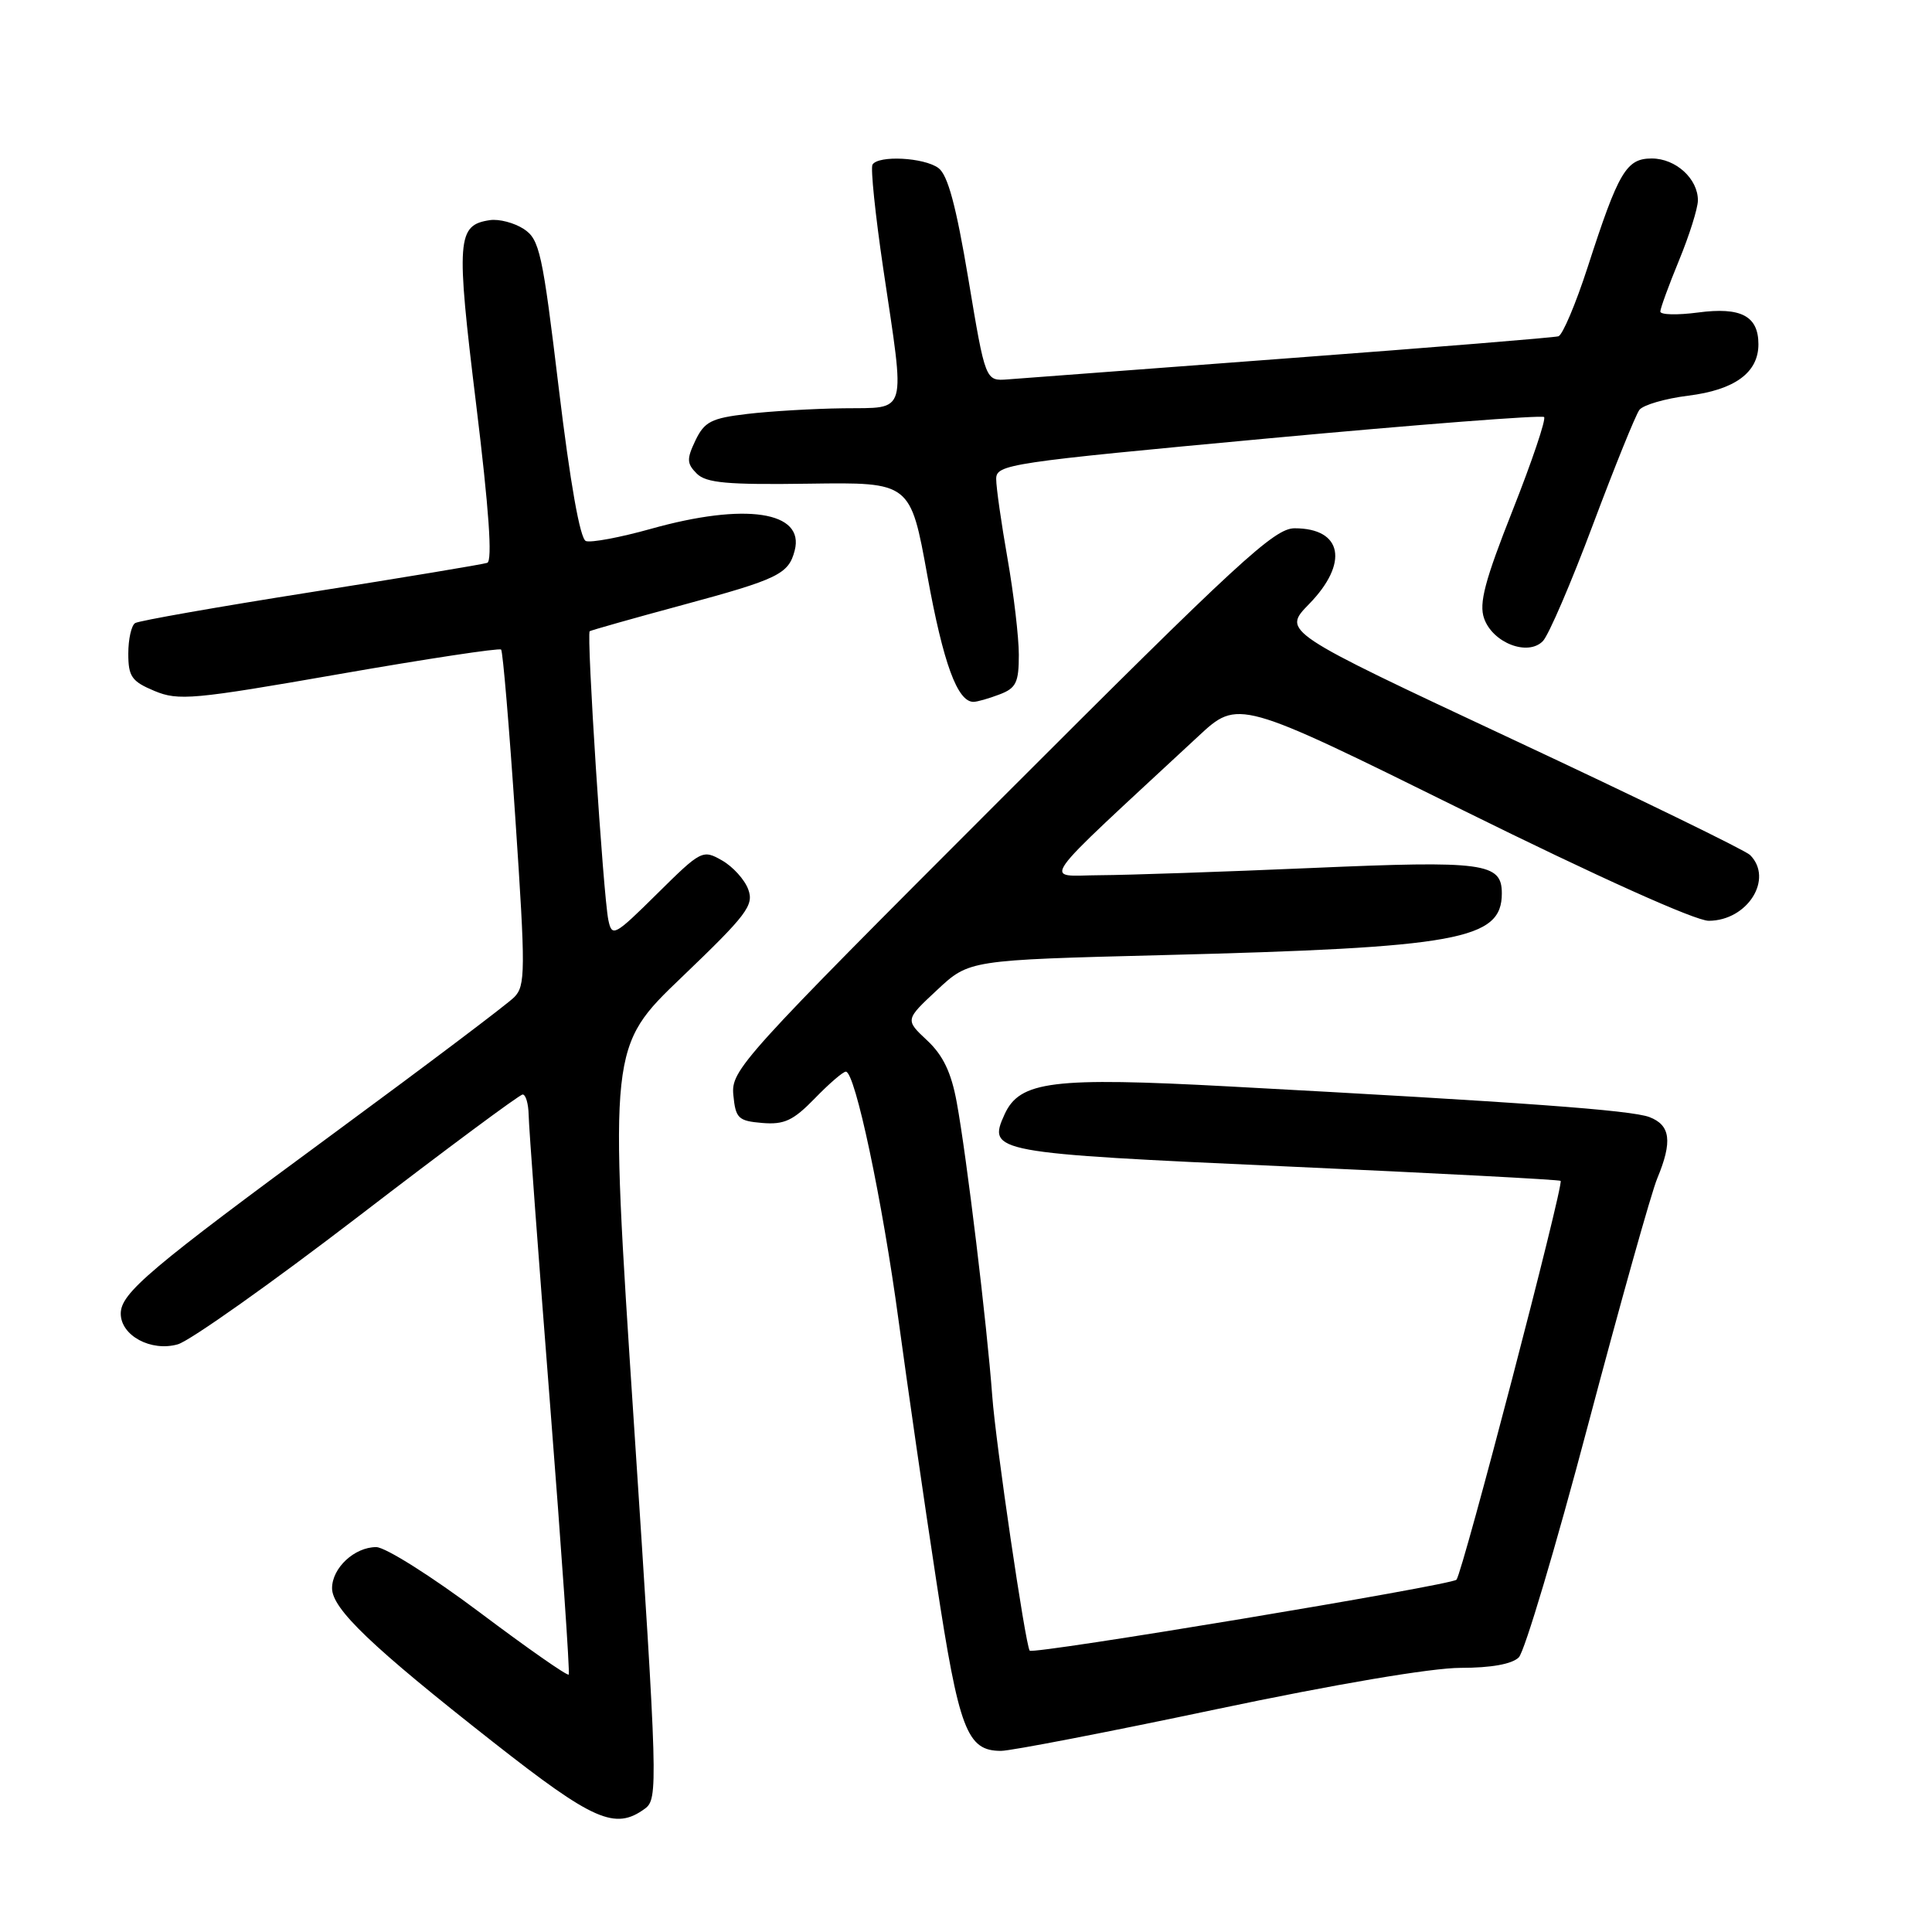 <?xml version="1.0" encoding="UTF-8" standalone="no"?>
<!DOCTYPE svg PUBLIC "-//W3C//DTD SVG 1.1//EN" "http://www.w3.org/Graphics/SVG/1.1/DTD/svg11.dtd" >
<svg xmlns="http://www.w3.org/2000/svg" xmlns:xlink="http://www.w3.org/1999/xlink" version="1.1" viewBox="0 0 256 256">
 <g >
 <path fill="currentColor"
d=" M 85.45 239.66 C 87.21 238.37 87.16 236.63 83.99 188.51 C 80.71 138.70 80.71 138.70 90.36 129.46 C 98.96 121.22 99.92 119.96 99.15 117.86 C 98.68 116.56 97.11 114.83 95.67 114.01 C 93.11 112.55 92.91 112.65 87.08 118.42 C 81.41 124.03 81.09 124.20 80.61 121.91 C 79.93 118.65 77.69 83.95 78.14 83.64 C 78.34 83.51 83.87 81.94 90.43 80.17 C 103.11 76.74 104.49 76.08 105.30 72.95 C 106.66 67.75 98.76 66.56 86.23 70.08 C 82.16 71.22 78.29 71.94 77.63 71.69 C 76.86 71.39 75.56 64.04 74.05 51.53 C 71.88 33.46 71.50 31.72 69.40 30.34 C 68.14 29.52 66.12 28.99 64.91 29.17 C 60.55 29.82 60.41 31.65 63.09 53.56 C 64.79 67.47 65.27 74.33 64.56 74.58 C 63.98 74.78 53.45 76.53 41.16 78.47 C 28.87 80.41 18.41 82.25 17.91 82.56 C 17.41 82.86 17.00 84.69 17.00 86.61 C 17.00 89.65 17.45 90.29 20.46 91.55 C 23.64 92.88 25.60 92.70 44.95 89.32 C 56.52 87.30 66.17 85.84 66.40 86.07 C 66.63 86.31 67.48 96.40 68.29 108.50 C 69.65 128.73 69.63 130.63 68.13 132.14 C 67.23 133.05 56.60 141.07 44.50 149.97 C 19.80 168.13 16.00 171.34 16.00 174.06 C 16.00 176.98 20.02 179.14 23.56 178.13 C 25.18 177.66 35.96 170.03 47.51 161.17 C 59.05 152.31 68.84 145.04 69.25 145.03 C 69.66 145.01 70.02 146.24 70.05 147.75 C 70.07 149.26 71.35 166.47 72.88 186.00 C 74.41 205.53 75.53 221.68 75.36 221.89 C 75.19 222.11 69.87 218.39 63.55 213.64 C 57.22 208.89 51.06 205.00 49.85 205.00 C 46.97 205.00 44.00 207.76 44.00 210.45 C 44.00 213.18 49.24 218.19 65.39 230.87 C 78.65 241.29 81.51 242.54 85.45 239.66 Z  M 161.09 226.50 C 176.93 223.16 189.69 221.00 193.53 221.00 C 197.60 221.00 200.35 220.50 201.25 219.61 C 202.01 218.85 206.14 205.01 210.41 188.86 C 214.69 172.71 218.82 157.98 219.60 156.13 C 221.63 151.24 221.35 149.09 218.56 148.02 C 216.12 147.10 201.80 146.05 162.88 143.96 C 139.47 142.70 135.12 143.24 133.11 147.66 C 130.83 152.67 131.51 152.80 170.50 154.56 C 190.30 155.45 206.63 156.31 206.79 156.47 C 207.25 156.91 193.80 208.39 192.99 209.32 C 192.35 210.04 136.86 219.27 136.44 218.72 C 135.87 217.97 131.93 191.20 131.48 185.00 C 130.78 175.53 128.09 153.21 126.77 146.05 C 126.05 142.11 124.96 139.83 122.85 137.86 C 119.93 135.13 119.93 135.13 124.18 131.17 C 128.42 127.21 128.42 127.21 153.96 126.56 C 193.28 125.56 199.00 124.52 199.00 118.38 C 199.00 114.33 196.69 114.02 173.89 115.01 C 162.13 115.52 149.45 115.95 145.73 115.97 C 138.21 116.00 136.84 117.94 158.77 97.57 C 164.07 92.64 164.07 92.64 193.79 107.33 C 211.71 116.19 224.66 122.02 226.42 122.01 C 231.57 121.99 235.04 116.44 231.89 113.29 C 231.28 112.68 217.08 105.76 200.34 97.93 C 169.91 83.68 169.91 83.68 173.45 80.05 C 178.76 74.61 177.89 70.00 171.54 70.00 C 168.86 70.00 164.13 74.36 132.67 105.83 C 98.21 140.30 96.86 141.79 97.17 145.08 C 97.47 148.19 97.81 148.53 101.01 148.80 C 103.92 149.04 105.11 148.48 107.96 145.55 C 109.85 143.60 111.70 142.00 112.08 142.00 C 113.31 142.00 116.92 159.06 119.07 175.00 C 120.23 183.53 122.46 199.00 124.05 209.38 C 127.08 229.27 128.12 232.00 132.64 232.00 C 133.93 232.00 146.73 229.53 161.09 226.50 Z  M 132.43 92.02 C 134.64 91.19 135.00 90.44 135.00 86.77 C 135.00 84.42 134.32 78.67 133.50 74.00 C 132.68 69.33 132.00 64.59 132.00 63.47 C 132.00 61.53 133.59 61.29 168.04 58.09 C 187.86 56.25 204.31 54.98 204.60 55.26 C 204.88 55.55 203.01 61.10 200.44 67.60 C 196.74 76.95 195.95 79.95 196.65 81.94 C 197.79 85.19 202.45 86.99 204.44 84.95 C 205.21 84.15 208.20 77.20 211.08 69.50 C 213.97 61.80 216.73 54.97 217.23 54.31 C 217.73 53.66 220.64 52.81 223.70 52.43 C 229.87 51.66 233.00 49.37 233.00 45.62 C 233.00 41.87 230.69 40.65 224.99 41.41 C 222.25 41.77 220.00 41.72 220.00 41.28 C 220.01 40.85 221.12 37.80 222.48 34.50 C 223.84 31.20 224.96 27.64 224.98 26.58 C 225.01 23.70 222.05 21.00 218.87 21.00 C 215.49 21.00 214.47 22.73 210.38 35.38 C 208.80 40.26 207.05 44.39 206.50 44.56 C 205.95 44.73 189.97 46.03 171.00 47.45 C 152.03 48.88 135.17 50.15 133.54 50.27 C 130.57 50.50 130.57 50.50 128.32 37.01 C 126.69 27.27 125.59 23.17 124.34 22.26 C 122.42 20.86 116.40 20.55 115.61 21.81 C 115.34 22.26 115.98 28.45 117.03 35.56 C 119.97 55.37 120.37 53.98 111.75 54.10 C 107.76 54.15 102.03 54.49 99.01 54.85 C 94.25 55.41 93.34 55.88 92.15 58.36 C 90.97 60.83 91.00 61.42 92.32 62.75 C 93.57 64.00 96.36 64.25 107.25 64.09 C 120.64 63.90 120.64 63.90 122.89 76.33 C 124.99 87.89 126.86 93.00 128.99 93.00 C 129.47 93.00 131.02 92.56 132.43 92.02 Z "/>
</g>
</svg>